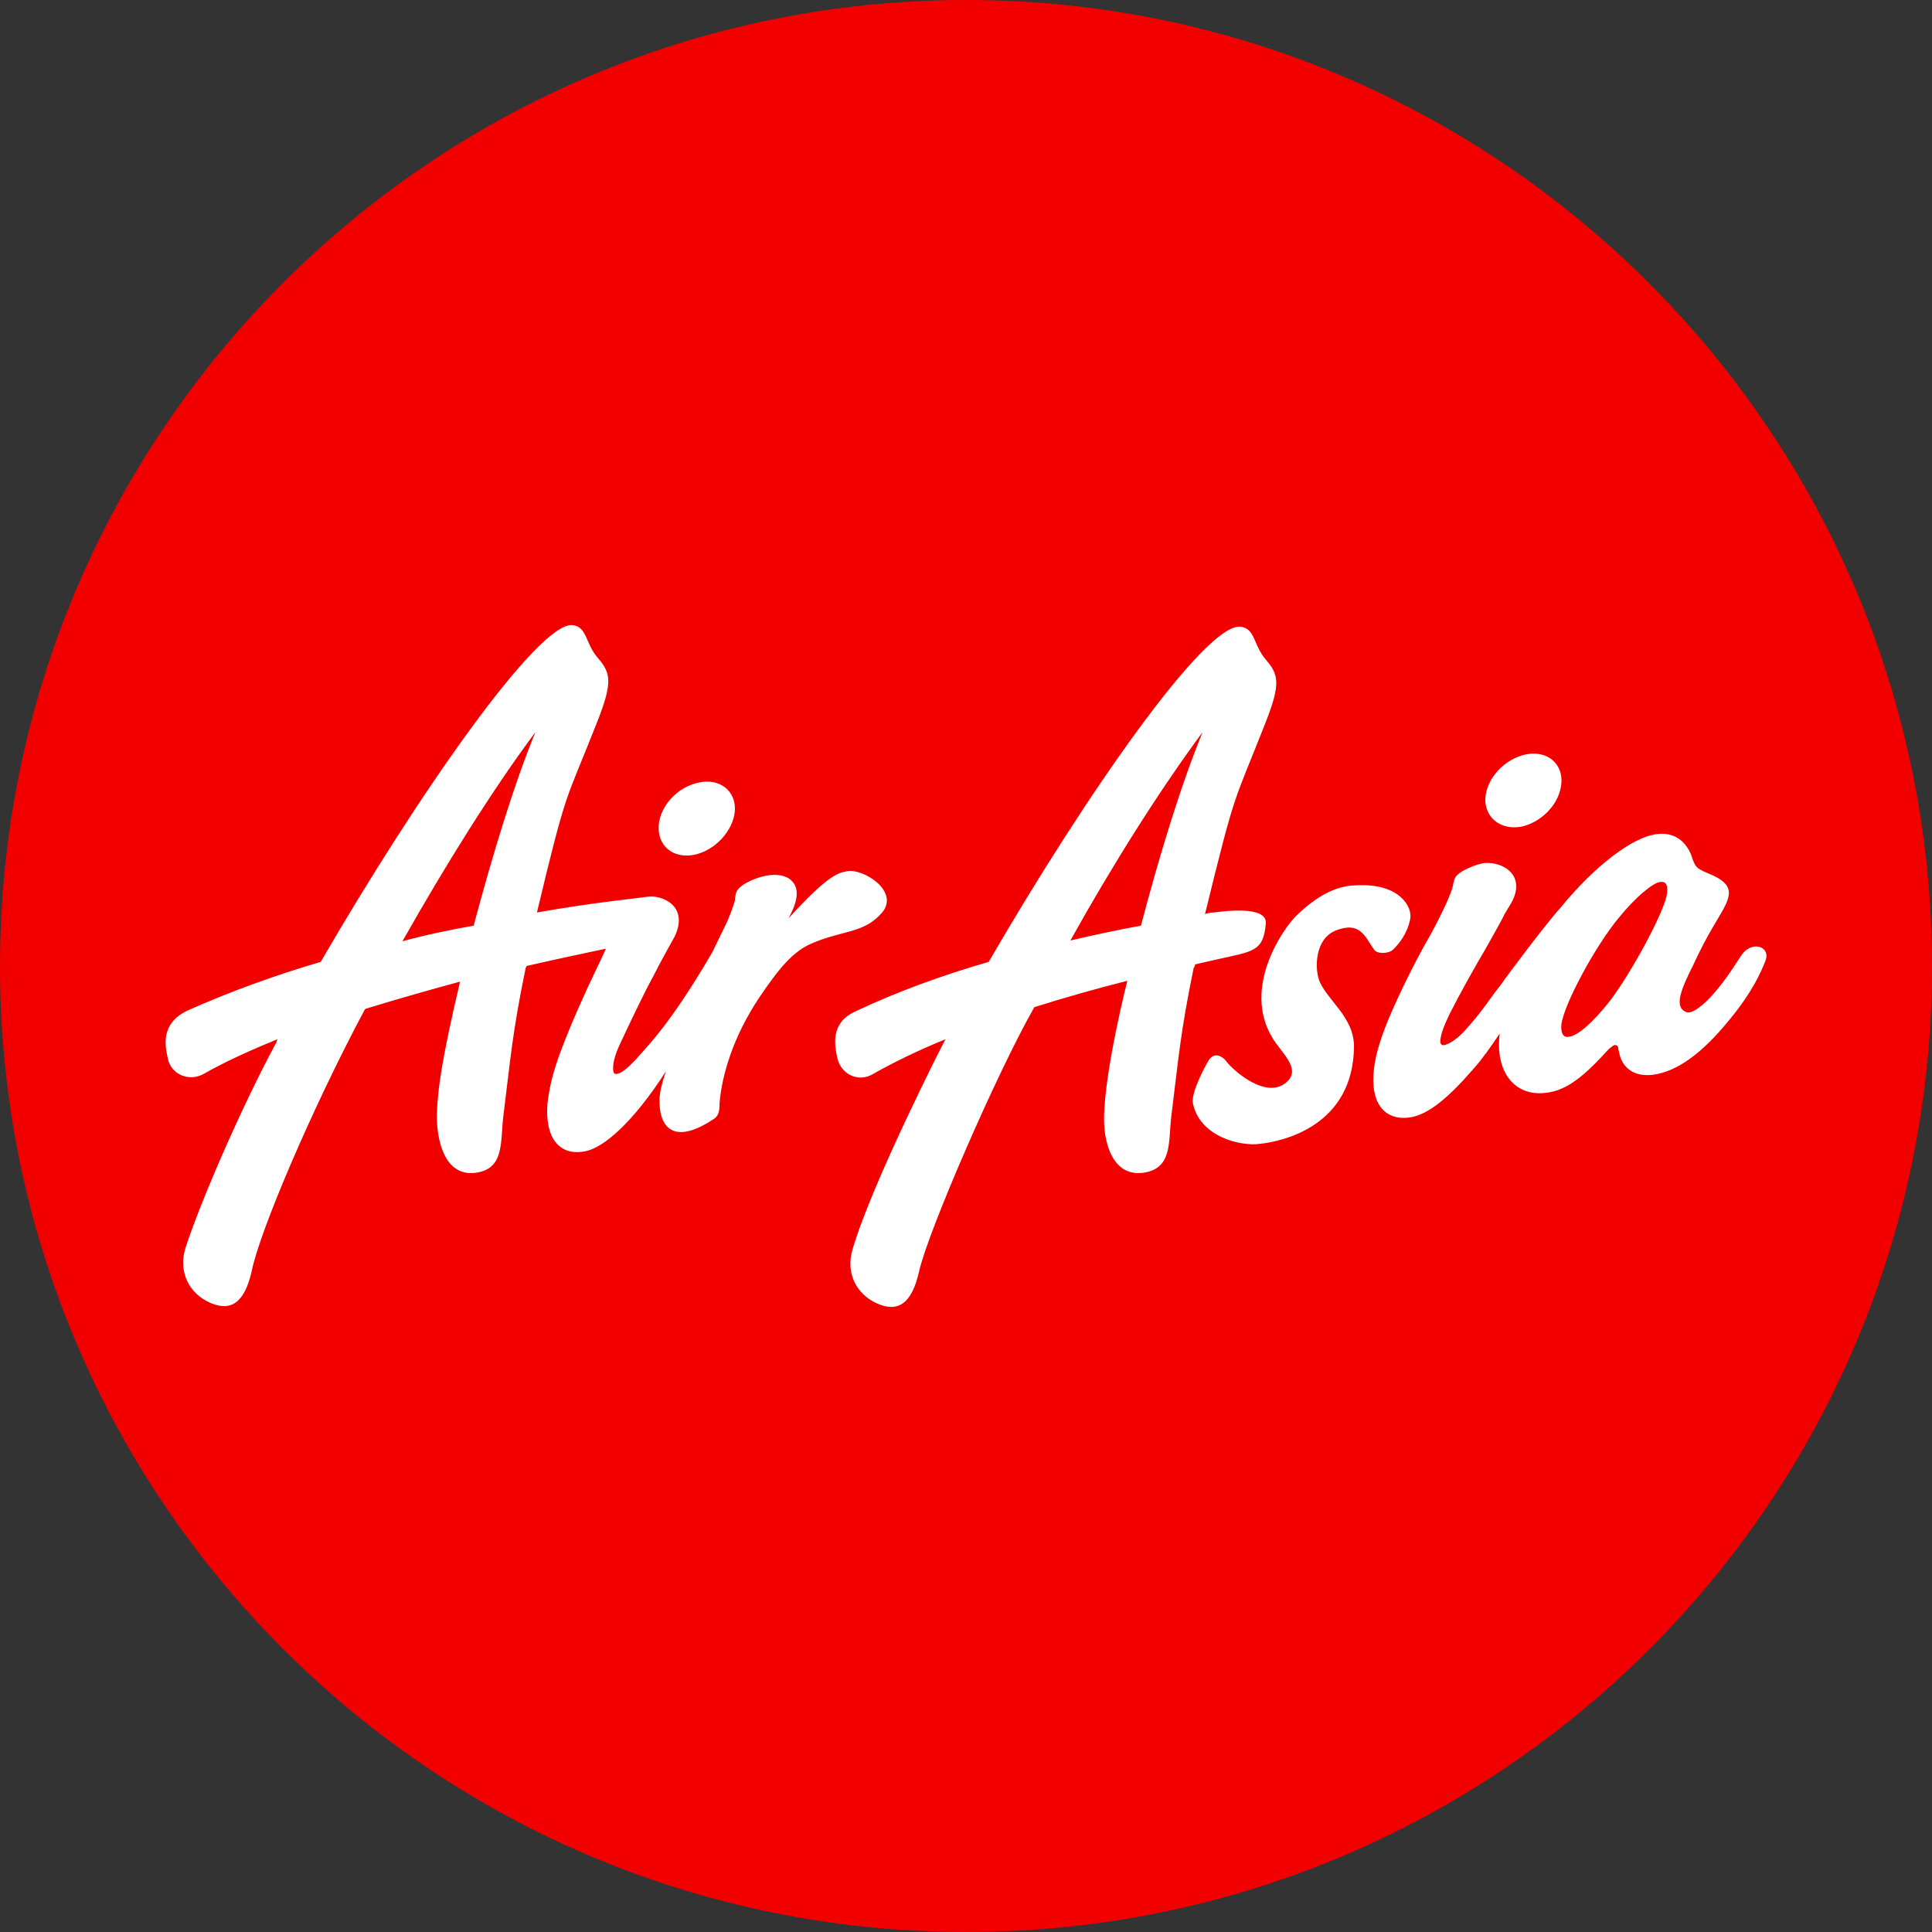 <svg width="24" height="24" viewBox="0 0 24 24" fill="none" xmlns="http://www.w3.org/2000/svg">
<rect x="0" y="0" width="24" height="24" fill="#333333" stroke="none"/>
<path d="M24 12.005C24 18.634 18.634 24 12.005 24C5.377 24 0 18.623 0 12.005C0 5.377 5.366 0 12.005 0C18.623 0 24 5.377 24 12.005Z" fill="#F20000"/>
<path d="M8.69 9.719C8.949 9.668 9.148 9.831 9.128 10.077C9.108 10.322 8.879 10.568 8.621 10.619C8.362 10.67 8.163 10.506 8.183 10.251C8.203 10.005 8.422 9.77 8.69 9.719ZM5.884 11.499C6.113 10.639 6.382 9.749 6.651 9.095C6.103 9.831 5.526 10.762 4.999 11.693C5.297 11.611 5.596 11.55 5.884 11.499ZM10.521 10.823C10.72 10.783 11.178 11.069 10.959 11.335C10.73 11.601 10.471 11.55 10.073 11.724C9.845 11.826 9.675 12.031 9.427 12.399C9.108 12.88 8.969 13.35 8.939 13.698C8.939 13.8 8.929 13.851 8.879 13.892C8.352 14.25 8.183 13.984 8.193 13.657C8.193 13.575 8.223 13.453 8.272 13.309C7.864 13.944 7.496 14.261 7.267 14.302C6.949 14.363 6.77 14.138 6.8 13.719C6.82 13.524 6.869 13.309 6.979 13.023C7.088 12.736 7.258 12.348 7.417 12.02C7.457 11.938 7.496 11.857 7.526 11.785C7.287 11.836 6.939 11.908 6.541 12C6.541 12.01 6.531 12.02 6.531 12.02C6.362 12.839 6.342 13.156 6.253 13.862C6.213 14.179 6.272 14.516 5.914 14.568C5.556 14.619 5.437 14.24 5.427 13.903C5.427 13.575 5.486 13.166 5.715 12.194C5.337 12.297 4.939 12.409 4.541 12.532C4.531 12.542 4.531 12.542 4.531 12.542C3.875 13.77 3.228 15.294 3.128 15.785C3.039 16.184 2.87 16.296 2.611 16.184C2.352 16.071 2.213 15.805 2.302 15.509C2.472 14.977 2.979 13.79 3.437 12.941C3.437 12.941 3.437 12.931 3.447 12.91C3.118 13.043 2.8 13.187 2.531 13.34C2.352 13.442 2.123 13.35 2.084 13.146C2.054 13.002 1.984 12.716 2.332 12.552C2.86 12.317 3.427 12.112 3.984 11.949C5.188 9.872 6.68 7.734 7.108 7.765C7.297 7.785 7.267 7.99 7.427 8.174C7.586 8.358 7.616 8.471 7.417 8.972C7.019 9.985 7.049 9.749 6.67 11.335C7.367 11.212 7.974 11.151 8.034 11.141C8.223 11.11 8.561 11.253 8.382 11.632C8.382 11.632 8.193 11.969 8.123 12.112C7.994 12.348 7.825 12.706 7.715 12.941C7.646 13.084 7.616 13.187 7.616 13.268C7.616 13.319 7.626 13.35 7.665 13.34C7.725 13.33 7.795 13.268 7.894 13.166C7.984 13.053 8.292 12.788 8.85 11.826L8.999 11.519C9.049 11.427 9.108 11.263 9.128 11.192C9.138 11.079 9.148 11.049 9.238 10.987C9.387 10.895 9.646 10.813 9.805 10.916C9.944 11.018 9.914 11.192 9.795 11.407C10.292 10.864 10.412 10.844 10.521 10.823ZM19.994 12.44C20.262 12.092 20.69 11.304 20.71 11.089C20.72 10.987 20.69 10.946 20.62 10.957C20.531 10.967 20.312 11.151 20.113 11.396C19.814 11.754 19.426 12.481 19.396 12.726C19.387 12.829 19.416 12.89 19.486 12.88C19.596 12.869 19.785 12.706 19.994 12.44ZM21.625 11.877C21.745 11.683 21.994 11.744 21.934 11.928C21.874 12.082 21.765 12.327 21.486 12.665C21.138 13.095 20.829 13.309 20.541 13.35C20.312 13.381 20.153 13.279 20.113 13.074L20.103 13.033C20.103 12.992 20.083 12.982 20.063 12.982C20.043 12.982 20.023 13.002 19.984 13.033C19.695 13.35 19.476 13.545 19.207 13.575C18.809 13.626 18.571 13.309 18.63 12.839C18.521 13.002 18.412 13.156 18.312 13.268C18.003 13.626 17.745 13.851 17.506 13.882C17.188 13.923 17.018 13.688 17.068 13.279C17.088 13.095 17.158 12.869 17.277 12.593C17.397 12.317 17.586 11.928 17.765 11.621C17.904 11.366 18.043 11.079 18.053 10.977C18.073 10.895 18.083 10.885 18.133 10.844C18.203 10.793 18.352 10.732 18.441 10.721C18.67 10.701 18.969 10.875 18.77 11.223L18.69 11.355C18.68 11.386 18.541 11.632 18.461 11.775C18.322 12.01 18.133 12.348 18.014 12.583C17.944 12.726 17.904 12.829 17.894 12.91C17.884 12.961 17.904 12.992 17.944 12.982C17.994 12.972 18.083 12.921 18.183 12.818C18.282 12.706 18.352 12.634 18.571 12.327L18.65 12.225C18.71 12.133 19.227 11.447 19.387 11.274C19.805 10.762 20.272 10.404 20.571 10.363C20.77 10.332 20.929 10.425 21.008 10.619C21.058 10.772 21.068 10.783 21.207 10.844C21.416 10.926 21.486 11.008 21.476 11.11C21.466 11.192 21.436 11.253 21.307 11.468C21.207 11.632 21.108 11.826 21.038 11.979C20.879 12.297 20.79 12.511 20.949 12.573C21.008 12.593 21.108 12.532 21.247 12.389C21.406 12.215 21.506 12.061 21.625 11.877ZM18.889 10.271C19.148 10.22 19.377 9.985 19.396 9.729C19.416 9.483 19.217 9.32 18.959 9.371C18.7 9.422 18.471 9.657 18.451 9.913C18.441 10.148 18.63 10.312 18.889 10.271ZM14.939 9.095C14.402 9.821 13.815 10.752 13.297 11.683C13.606 11.611 13.894 11.55 14.173 11.499C14.402 10.629 14.67 9.749 14.939 9.095ZM15.078 11.335C15.237 11.315 15.735 11.253 15.725 11.468C15.695 11.826 15.566 11.816 15.118 11.918C15.028 11.938 14.939 11.959 14.849 11.979C14.839 12 14.839 12.02 14.829 12.02C14.66 12.839 14.64 13.156 14.551 13.862C14.511 14.179 14.571 14.516 14.203 14.568C13.844 14.619 13.715 14.24 13.715 13.903C13.715 13.319 14.004 12.184 14.004 12.184C13.636 12.276 13.238 12.389 12.849 12.511C12.382 13.33 11.526 15.304 11.417 15.795C11.327 16.194 11.158 16.306 10.899 16.194C10.64 16.081 10.501 15.816 10.591 15.519C10.83 14.7 11.725 12.941 11.745 12.91C11.417 13.043 11.098 13.197 10.83 13.35C10.66 13.442 10.451 13.35 10.402 13.146C10.372 13.002 10.302 12.706 10.631 12.562C11.148 12.317 11.715 12.112 12.282 11.949C13.486 9.872 14.969 7.745 15.407 7.785C15.596 7.806 15.566 8.01 15.725 8.195C15.884 8.379 15.914 8.491 15.715 8.992C15.317 10.005 15.357 9.77 14.969 11.355C14.999 11.345 15.038 11.335 15.078 11.335ZM15.645 14.21C15.944 14.179 16.809 13.984 16.82 13.002C16.82 12.624 16.471 12.419 16.382 12.164C16.332 12 16.342 11.662 16.591 11.56C16.899 11.437 16.959 11.642 17.068 11.795C17.108 11.857 17.257 11.847 17.307 11.795C17.377 11.724 17.476 11.611 17.516 11.427C17.556 11.263 17.377 10.977 16.879 10.997C16.7 10.997 16.451 11.038 16.103 11.376C15.944 11.529 15.427 12.266 15.805 12.89C15.904 13.064 16.163 13.268 15.994 13.432C15.745 13.678 15.317 13.299 15.227 13.176C15.188 13.125 15.088 13.064 15.018 13.166C14.979 13.227 14.79 13.575 14.819 13.708C14.909 14.128 15.416 14.24 15.645 14.21Z" fill="white"/>
</svg>
